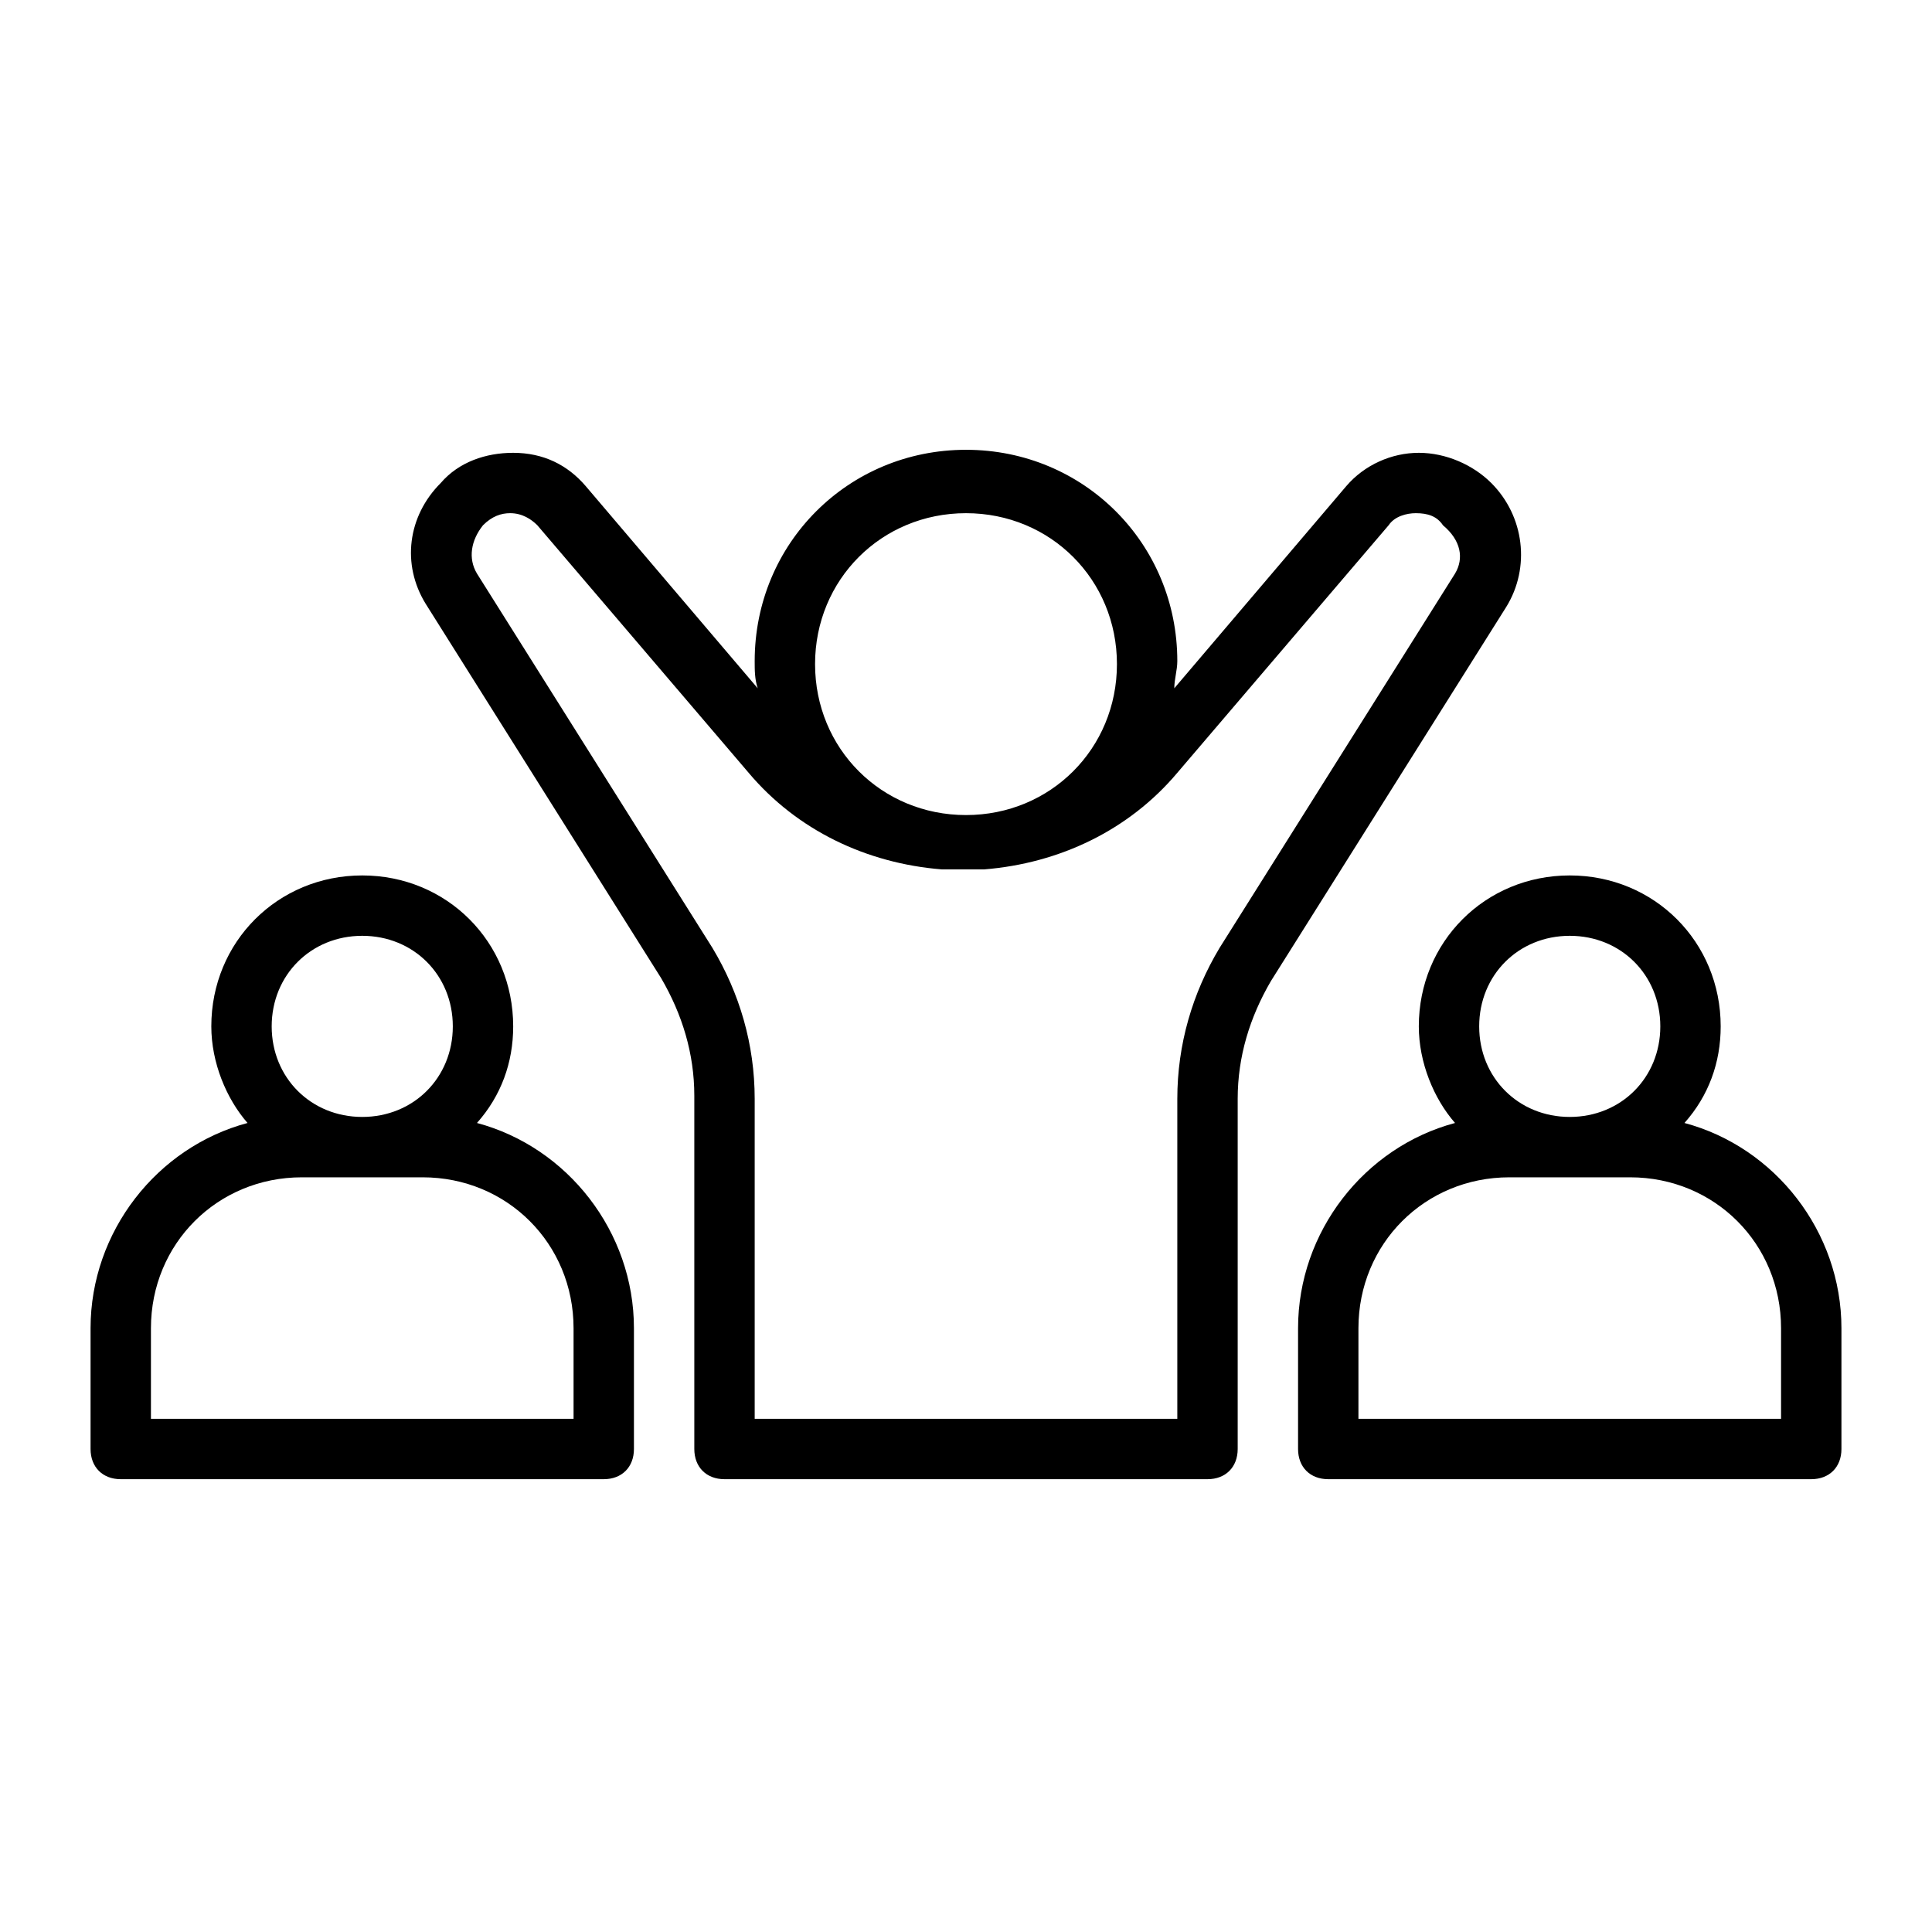 <?xml version="1.0" ?><svg style="enable-background:new 0 0 64 64;" version="1.1" viewBox="0 0 64 64" xml:space="preserve" xmlns="http://www.w3.org/2000/svg" xmlns:xlink="http://www.w3.org/1999/xlink"><g id="basketball"/><g id="field"/><g id="basket"/><g id="trophy"/><g id="league_1_"/><g id="player"/><g id="uniform_1_"/><g id="scoreboard"/><g id="medal"/><g id="shoe_1_"/><g id="ticket_1_"/><g id="event_1_"/><g id="time"/><g id="strategy_1_"/><g id="supporter"><g><path d="M49.4,16c-0.6-0.6-1.5-1-2.4-1c-0.9,0-1.8,0.4-2.4,1.1h0l-5.7,6.7c0-0.3,0.1-0.6,0.1-0.9c0-3.9-3.1-7-7-7s-7,3.1-7,7    c0,0.3,0,0.6,0.1,0.9l-5.7-6.7c-0.6-0.7-1.4-1.1-2.4-1.1c-0.9,0-1.8,0.3-2.4,1c-1.1,1.1-1.3,2.7-0.5,4l7.8,12.4    c0.7,1.2,1.1,2.5,1.1,3.9V48c0,0.6,0.4,1,1,1h16c0.6,0,1-0.4,1-1V36.4c0-1.4,0.4-2.7,1.1-3.9l7.8-12.4    C50.7,18.8,50.5,17.1,49.4,16z M32,17c2.8,0,5,2.2,5,5s-2.2,5-5,5s-5-2.2-5-5S29.2,17,32,17z M48.2,19l-7.8,12.4    c-0.9,1.5-1.4,3.2-1.4,5V47H25V36.4c0-1.8-0.5-3.5-1.4-5L15.8,19c-0.3-0.5-0.2-1.1,0.2-1.6c0.3-0.3,0.6-0.4,0.9-0.4    c0.4,0,0.7,0.2,0.9,0.4l7,8.2c1.6,1.9,3.9,3,6.4,3.2c0.2,0,0.5,0,0.7,0s0.5,0,0.7,0c2.5-0.2,4.8-1.3,6.4-3.2l7-8.2h0    c0.2-0.3,0.6-0.4,0.9-0.4c0.4,0,0.7,0.1,0.9,0.4C48.4,17.9,48.5,18.5,48.2,19z"/><path d="M15.8,37.2c0.8-0.9,1.2-2,1.2-3.2c0-2.8-2.2-5-5-5s-5,2.2-5,5c0,1.2,0.5,2.4,1.2,3.2C5.2,38,3,40.8,3,44v4    c0,0.6,0.4,1,1,1h16c0.6,0,1-0.4,1-1v-4C21,40.8,18.8,38,15.8,37.2z M12,31c1.7,0,3,1.3,3,3s-1.3,3-3,3s-3-1.3-3-3S10.3,31,12,31z     M19,47H5v-3c0-2.8,2.2-5,5-5h4c2.8,0,5,2.2,5,5V47z"/><path d="M55.8,37.2c0.8-0.9,1.2-2,1.2-3.2c0-2.8-2.2-5-5-5s-5,2.2-5,5c0,1.2,0.5,2.4,1.2,3.2C45.2,38,43,40.8,43,44v4    c0,0.6,0.4,1,1,1h16c0.6,0,1-0.4,1-1v-4C61,40.8,58.8,38,55.8,37.2z M52,31c1.7,0,3,1.3,3,3s-1.3,3-3,3s-3-1.3-3-3S50.3,31,52,31z     M59,47H45v-3c0-2.8,2.2-5,5-5h4c2.8,0,5,2.2,5,5V47z"/></g></g><g id="whistle"/><g id="podium"/><g id="bag"/><g id="bottle"/><g id="badge"/></svg>